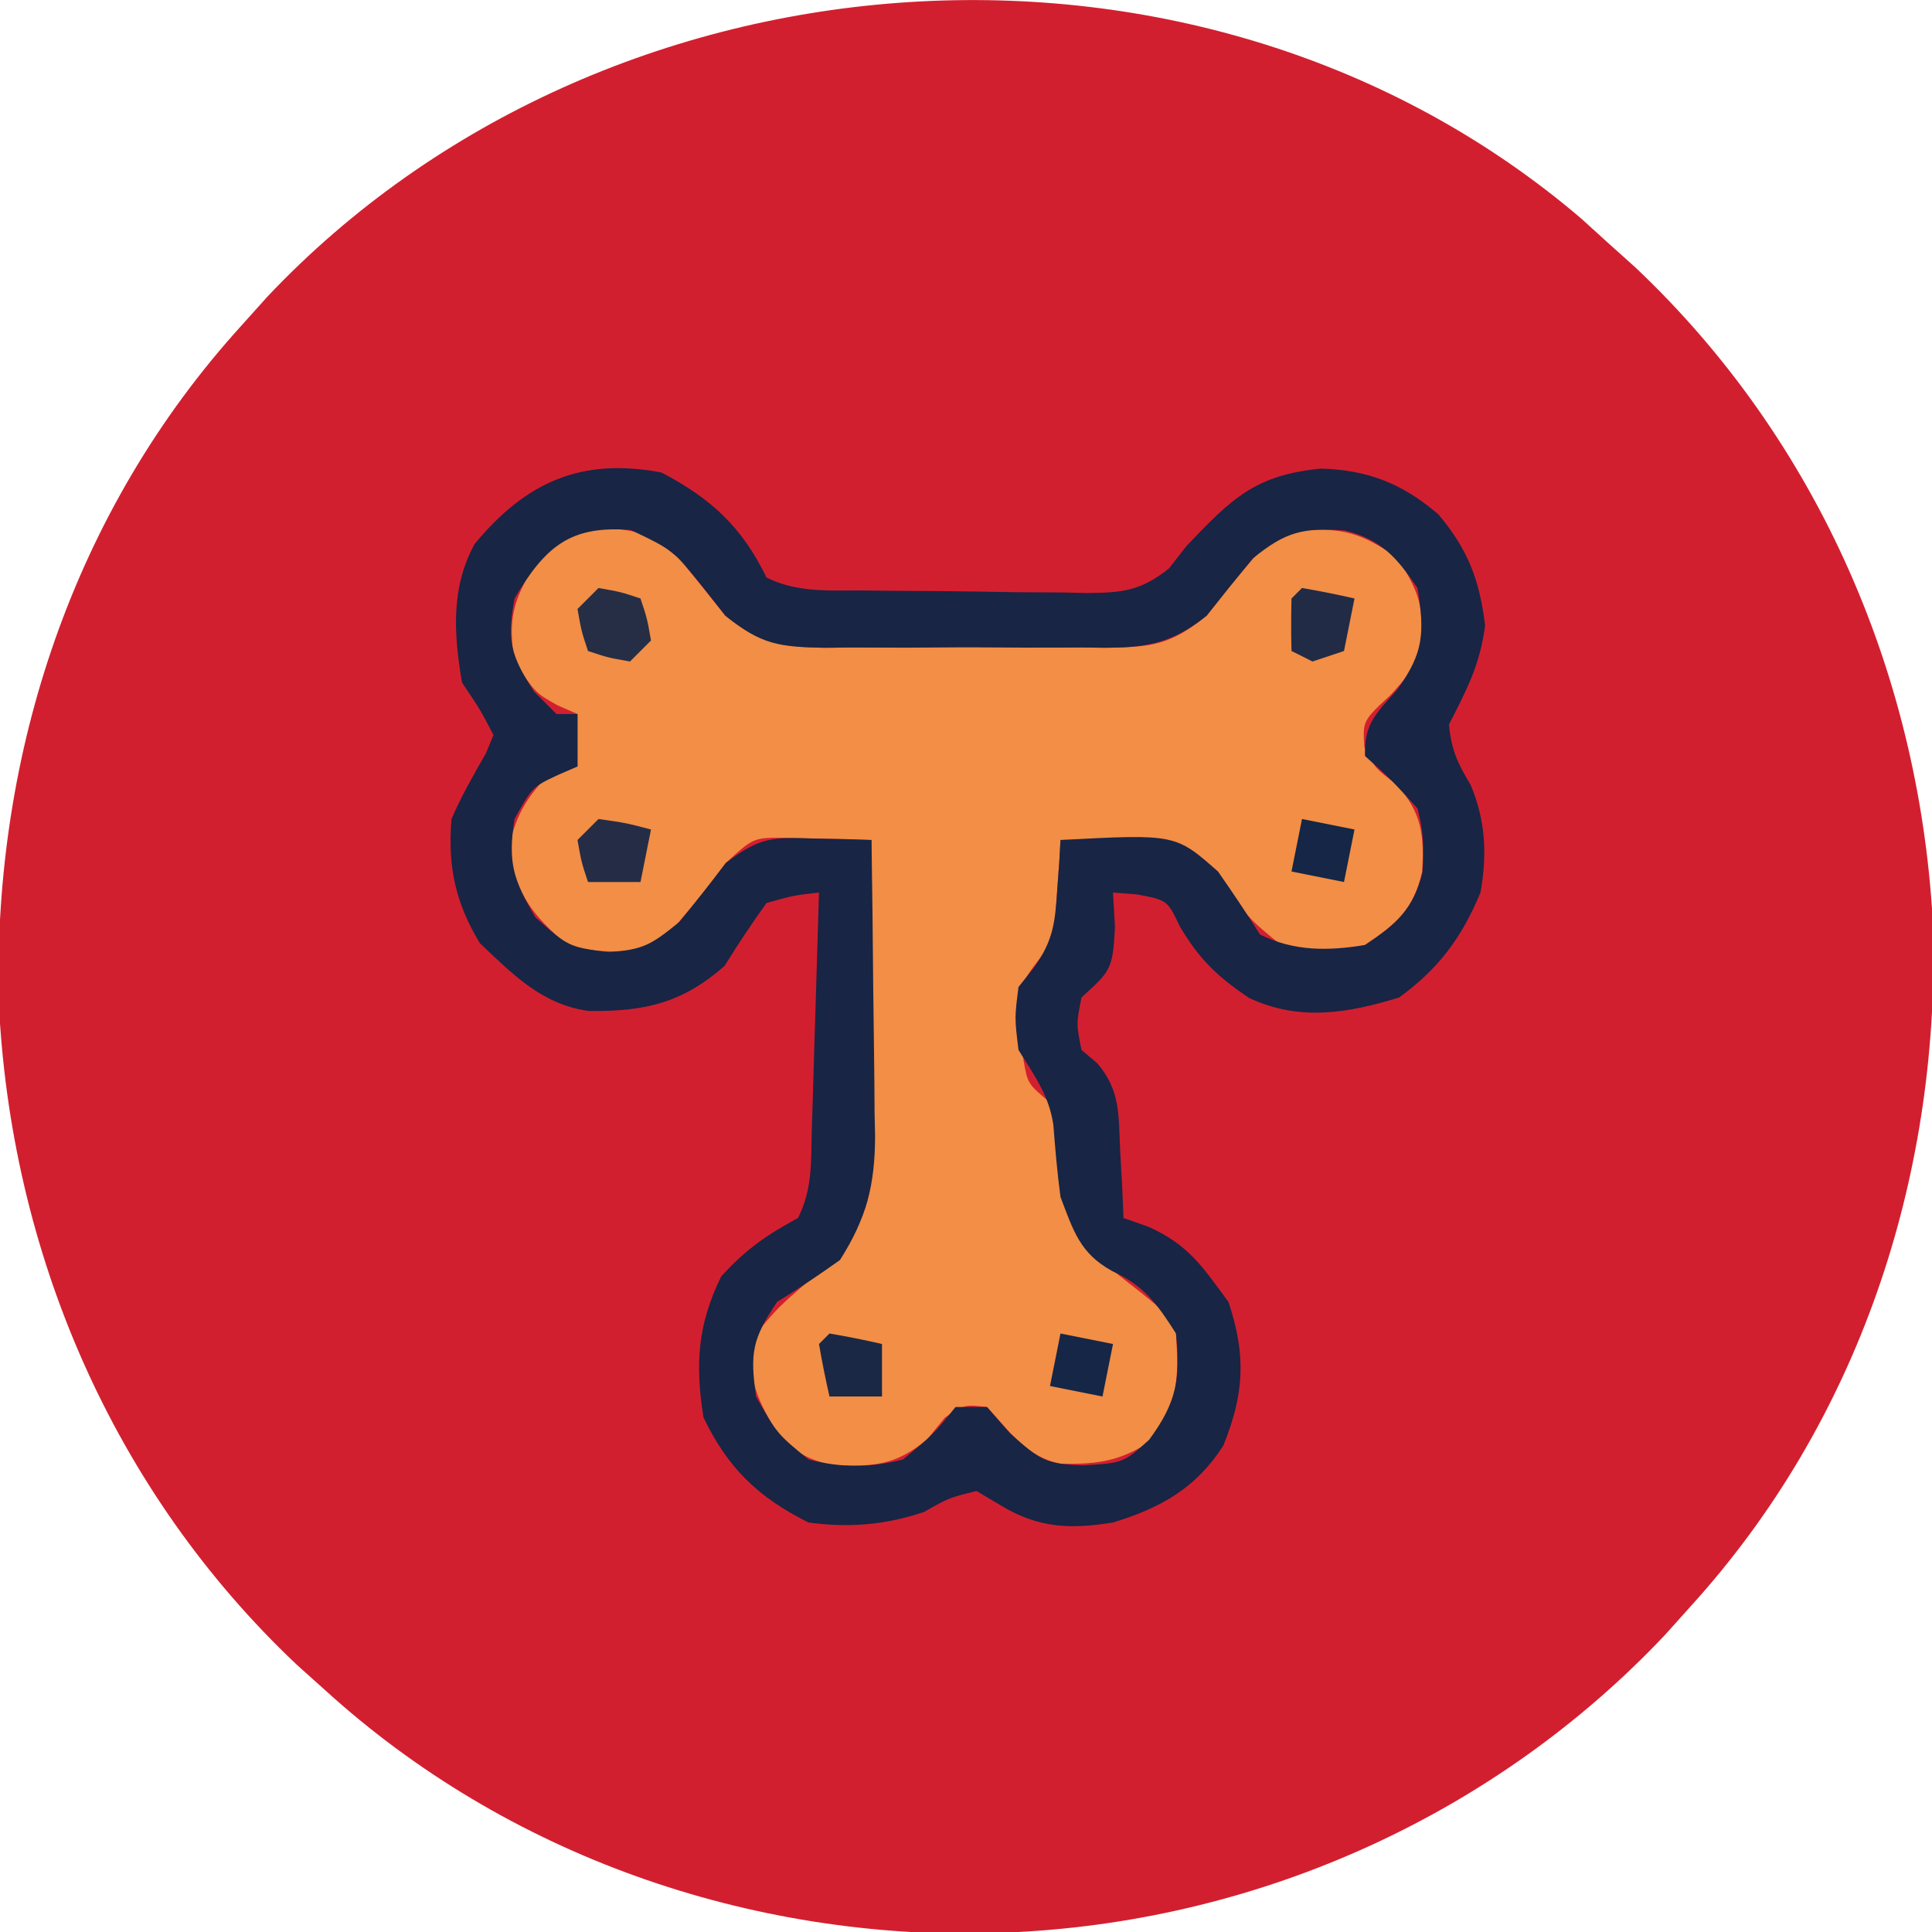 <?xml version="1.0" encoding="UTF-8"?>
<svg version="1.1" xmlns="http://www.w3.org/2000/svg" width="184" height="184">
<path d="M0 0 C1.185 1.077 1.185 1.077 2.395 2.176 C3.298 2.987 4.202 3.797 5.133 4.633 C22.64 21.172 32.42 43.911 33.52 67.902 C34.018 91.536 26.38 114.584 10.395 132.176 C9.584 133.079 8.773 133.983 7.938 134.914 C-8.093 151.884 -30.286 161.948 -53.605 163.176 C-54.369 163.217 -55.132 163.258 -55.918 163.301 C-79.244 163.915 -102.305 155.896 -119.605 140.176 C-120.509 139.365 -121.413 138.554 -122.344 137.719 C-139.851 121.18 -149.631 98.441 -150.73 74.449 C-151.229 50.816 -143.591 27.768 -127.605 10.176 C-126.795 9.272 -125.984 8.369 -125.148 7.438 C-92.909 -26.69 -36.053 -30.792 0 0 Z " fill="#D21F2F" transform="translate(150.605,20.824)"/>
<path d="M0 0 C3.275 0.258 4.003 0.69 6.688 2.875 C8.169 4.676 9.634 6.491 11.078 8.322 C15.092 11.572 18.04 11.413 23.062 11.352 C24.366 11.359 24.366 11.359 25.696 11.366 C27.528 11.369 29.36 11.36 31.192 11.339 C33.992 11.313 36.787 11.339 39.586 11.371 C41.37 11.368 43.154 11.361 44.938 11.352 C45.771 11.362 46.604 11.372 47.463 11.382 C51.763 11.296 53.472 11.115 56.922 8.322 C57.608 7.452 58.293 6.583 59 5.688 C62.876 0.974 62.876 0.974 65.918 0.199 C69.891 -0.062 71.654 0.45 75 2.75 C77.544 6.486 77.779 8.247 77 12.688 C75.832 14.328 75.832 14.328 74.438 15.875 C71.786 18.335 71.786 18.335 71.938 20.812 C72.948 22.847 72.948 22.847 75.062 24.438 C77.403 27.156 77.647 29.159 77.441 32.715 C76.638 36.305 74.994 37.692 72 39.688 C69.167 40.384 66.83 40.412 64 39.688 C61.25 37.438 61.25 37.438 59 34.688 C55.477 30.804 55.477 30.804 50.617 29.59 C49.26 29.607 49.26 29.607 47.875 29.625 C46.51 29.639 46.51 29.639 45.117 29.652 C44.069 29.67 44.069 29.67 43 29.688 C42.963 30.363 42.925 31.038 42.887 31.734 C42.821 32.626 42.755 33.518 42.688 34.438 C42.629 35.319 42.571 36.201 42.512 37.109 C42 39.688 42 39.688 40.445 41.727 C38.622 44.2 38.762 45.319 39.188 48.312 C39.284 49.089 39.381 49.865 39.48 50.664 C39.871 52.898 39.871 52.898 42 54.688 C42.553 57.696 42.891 60.704 43.242 63.742 C44.403 68.255 47.139 70.007 50.688 72.812 C53 74.688 53 74.688 54 76.688 C54.255 80.596 54.233 83.397 52 86.688 C48.794 88.825 46.806 89.15 42.992 89.094 C39.763 88.435 38.169 86.037 36 83.688 C33.871 83.448 33.871 83.448 32 84.688 C31.443 85.368 30.886 86.049 30.312 86.75 C27.25 89.316 25.112 89.384 21.195 89.203 C18.687 88.614 17.671 87.944 15.938 86.062 C13.826 82.384 13.12 80.824 14 76.688 C16.188 74.125 16.188 74.125 19 71.688 C23.06 67.812 24.925 65.987 25.114 60.226 C25.113 58.803 25.108 57.38 25.098 55.957 C25.096 55.207 25.095 54.456 25.093 53.683 C25.088 51.289 25.075 48.894 25.062 46.5 C25.057 44.876 25.053 43.251 25.049 41.627 C25.038 37.647 25.021 33.667 25 29.688 C23.227 29.628 21.453 29.586 19.68 29.551 C18.692 29.525 17.705 29.5 16.687 29.474 C13.757 29.463 13.757 29.463 11.125 31.875 C10.424 32.803 9.723 33.731 9 34.688 C5.146 39.375 5.146 39.375 2.082 40.211 C-0.165 40.388 -1.83 40.304 -4 39.688 C-7.294 36.805 -8.769 34.946 -9.562 30.625 C-8.87 27.011 -7.583 25.271 -5 22.688 C-4.34 22.688 -3.68 22.688 -3 22.688 C-3 21.038 -3 19.387 -3 17.688 C-3.619 17.419 -4.237 17.151 -4.875 16.875 C-7 15.688 -7 15.688 -9 12.688 C-9.64 8.571 -9.147 6.936 -7 3.312 C-3.478 0.231 -3.478 0.231 0 0 Z " fill="#F28E46" transform="translate(58,50.312)"/>
<path d="M0 0 C4.752 2.494 7.671 5.201 10 10 C13.024 11.512 16.172 11.204 19.492 11.238 C20.606 11.25 20.606 11.25 21.742 11.263 C23.314 11.277 24.886 11.287 26.458 11.295 C28.859 11.312 31.259 11.356 33.66 11.4 C35.187 11.411 36.715 11.419 38.242 11.426 C38.959 11.443 39.676 11.461 40.414 11.479 C43.821 11.464 45.63 11.296 48.329 9.137 C48.88 8.432 49.432 7.727 50 7 C54.317 2.467 56.525 0.243 62.812 -0.375 C67.315 -0.232 70.584 1.059 74 4 C76.815 7.354 77.904 10.216 78.438 14.562 C77.964 18.286 76.693 20.687 75 24 C75.211 26.392 75.823 27.709 77.062 29.75 C78.499 33.198 78.636 36.374 78 40 C76.214 44.3 74.017 47.261 70.25 50 C65.367 51.502 60.746 52.285 55.973 50.051 C52.985 48.049 51.22 46.372 49.375 43.25 C48.177 40.728 48.177 40.728 45.312 40.188 C44.168 40.095 44.168 40.095 43 40 C43.062 41.093 43.124 42.186 43.188 43.312 C42.98 47.385 42.755 47.475 40 50 C39.5 52.5 39.5 52.5 40 55 C40.489 55.409 40.977 55.817 41.48 56.238 C43.756 58.877 43.518 61.265 43.688 64.688 C43.786 66.457 43.786 66.457 43.887 68.262 C43.943 69.617 43.943 69.617 44 71 C44.768 71.269 45.537 71.539 46.328 71.816 C50.179 73.522 51.518 75.622 54 79 C55.687 84.062 55.515 87.734 53.5 92.688 C50.915 96.729 47.529 98.619 43 100 C38.958 100.655 35.906 100.548 32.312 98.375 C31.549 97.921 30.786 97.468 30 97 C27.348 97.661 27.348 97.661 25 99 C21.269 100.244 17.874 100.522 14 100 C9.201 97.601 6.33 94.838 4 90 C3.194 84.952 3.424 81.173 5.688 76.562 C7.977 74.025 10.017 72.613 13 71 C14.423 68.155 14.22 65.638 14.316 62.461 C14.379 60.508 14.379 60.508 14.443 58.516 C14.483 57.135 14.523 55.755 14.562 54.375 C14.606 52.987 14.649 51.599 14.693 50.211 C14.8 46.807 14.902 43.404 15 40 C12.566 40.281 12.566 40.281 10 41 C8.599 42.953 7.267 44.957 6 47 C1.997 50.517 -1.598 51.36 -6.941 51.281 C-11.393 50.673 -14.172 47.784 -17.312 44.812 C-19.637 40.938 -20.377 37.513 -20 33 C-19.051 30.809 -17.916 28.822 -16.727 26.754 C-16.487 26.175 -16.247 25.596 -16 25 C-17.265 22.584 -17.265 22.584 -19 20 C-19.781 15.407 -20.083 10.973 -17.793 6.801 C-12.914 0.909 -7.646 -1.452 0 0 Z M-14 12 C-14.738 16.02 -14.365 17.441 -12.125 20.875 C-11.424 21.576 -10.723 22.277 -10 23 C-9.34 23 -8.68 23 -8 23 C-8 24.65 -8 26.3 -8 28 C-8.619 28.268 -9.238 28.536 -9.875 28.812 C-12.3 29.956 -12.3 29.956 -14 33 C-14.64 37.117 -14.147 38.751 -12 42.375 C-8.833 45.185 -8.833 45.185 -5 45.688 C-1.725 45.429 -0.997 44.998 1.688 42.812 C3.204 40.968 4.685 39.093 6.125 37.188 C9.484 34.632 10.581 34.758 14.68 34.863 C16.172 34.893 16.172 34.893 17.695 34.923 C18.456 34.948 19.216 34.974 20 35 C20.074 39.732 20.129 44.464 20.165 49.197 C20.18 50.805 20.2 52.413 20.226 54.021 C20.263 56.34 20.28 58.658 20.293 60.977 C20.308 61.689 20.324 62.402 20.34 63.136 C20.341 67.841 19.522 71.027 17 75 C15.044 76.397 13.046 77.738 11 79 C8.639 82.541 8.427 83.828 9 88 C11.013 91.551 11.013 91.551 14 94 C17.164 94.807 19.835 94.8 23 94 C25.876 91.625 25.876 91.625 28 89 C28.99 89 29.98 89 31 89 C31.722 89.825 32.444 90.65 33.188 91.5 C36.037 94.033 36.511 94.411 40.062 94.562 C43.982 94.332 43.982 94.332 46.438 92.125 C49.042 88.583 49.432 86.411 49 82 C47.235 79.226 45.957 77.435 42.938 76.062 C39.852 74.37 39.237 72.24 38 69 C37.689 66.702 37.498 64.413 37.316 62.102 C36.893 59.287 35.488 57.394 34 55 C33.625 51.938 33.625 51.938 34 49 C34.489 48.388 34.977 47.775 35.48 47.145 C37.309 44.564 37.482 42.878 37.688 39.75 C37.753 38.858 37.819 37.966 37.887 37.047 C37.924 36.371 37.961 35.696 38 35 C48.949 34.426 48.949 34.426 53 38 C54.378 39.969 55.718 41.967 57 44 C60.232 45.616 63.506 45.575 67 45 C69.984 43.011 71.603 41.615 72.477 38.062 C72.636 35.852 72.571 34.144 72 32 C69.521 29.27 69.521 29.27 67 27 C66.905 23.95 68.034 22.962 70.062 20.688 C72.611 17.153 72.687 15.272 72 11 C70.012 8.08 68.569 6.389 65.062 5.52 C61.099 5.242 59.46 5.625 56.312 8.188 C54.831 9.989 53.366 11.803 51.922 13.634 C47.908 16.884 44.96 16.725 39.938 16.664 C38.634 16.671 38.634 16.671 37.304 16.679 C35.472 16.682 33.64 16.673 31.808 16.652 C29.008 16.625 26.213 16.652 23.414 16.684 C21.63 16.68 19.846 16.674 18.062 16.664 C16.812 16.679 16.812 16.679 15.537 16.695 C11.237 16.608 9.528 16.428 6.078 13.634 C5.392 12.765 4.707 11.896 4 11 C1.123 7.405 1.123 7.405 -2.918 5.477 C-8.653 5.025 -11.031 6.989 -14 12 Z " fill="#182545" transform="translate(63,45)"/>
<path d="M0 0 C2.125 0.375 2.125 0.375 4 1 C4.625 2.875 4.625 2.875 5 5 C4.34 5.66 3.68 6.32 3 7 C0.875 6.625 0.875 6.625 -1 6 C-1.625 4.125 -1.625 4.125 -2 2 C-1.34 1.34 -0.68 0.68 0 0 Z " fill="#262E46" transform="translate(57,56)"/>
<path d="M0 0 C2.625 0.375 2.625 0.375 5 1 C4.67 2.65 4.34 4.3 4 6 C2.35 6 0.7 6 -1 6 C-1.625 4.125 -1.625 4.125 -2 2 C-1.34 1.34 -0.68 0.68 0 0 Z " fill="#252D46" transform="translate(57,78)"/>
<path d="M0 0 C1.675 0.286 3.344 0.618 5 1 C4.67 2.65 4.34 4.3 4 6 C3.01 6.33 2.02 6.66 1 7 C0.34 6.67 -0.32 6.34 -1 6 C-1.043 4.334 -1.041 2.666 -1 1 C-0.67 0.67 -0.34 0.34 0 0 Z " fill="#212B46" transform="translate(124,56)"/>
<path d="M0 0 C1.675 0.286 3.344 0.618 5 1 C5 2.65 5 4.3 5 6 C3.35 6 1.7 6 0 6 C-0.382 4.344 -0.714 2.675 -1 1 C-0.67 0.67 -0.34 0.34 0 0 Z " fill="#1A2846" transform="translate(79,127)"/>
<path d="M0 0 C1.65 0.33 3.3 0.66 5 1 C4.67 2.65 4.34 4.3 4 6 C2.35 5.67 0.7 5.34 -1 5 C-0.67 3.35 -0.34 1.7 0 0 Z " fill="#162646" transform="translate(101,127)"/>
<path d="M0 0 C1.65 0.33 3.3 0.66 5 1 C4.67 2.65 4.34 4.3 4 6 C2.35 5.67 0.7 5.34 -1 5 C-0.67 3.35 -0.34 1.7 0 0 Z " fill="#152646" transform="translate(124,78)"/>
</svg>
